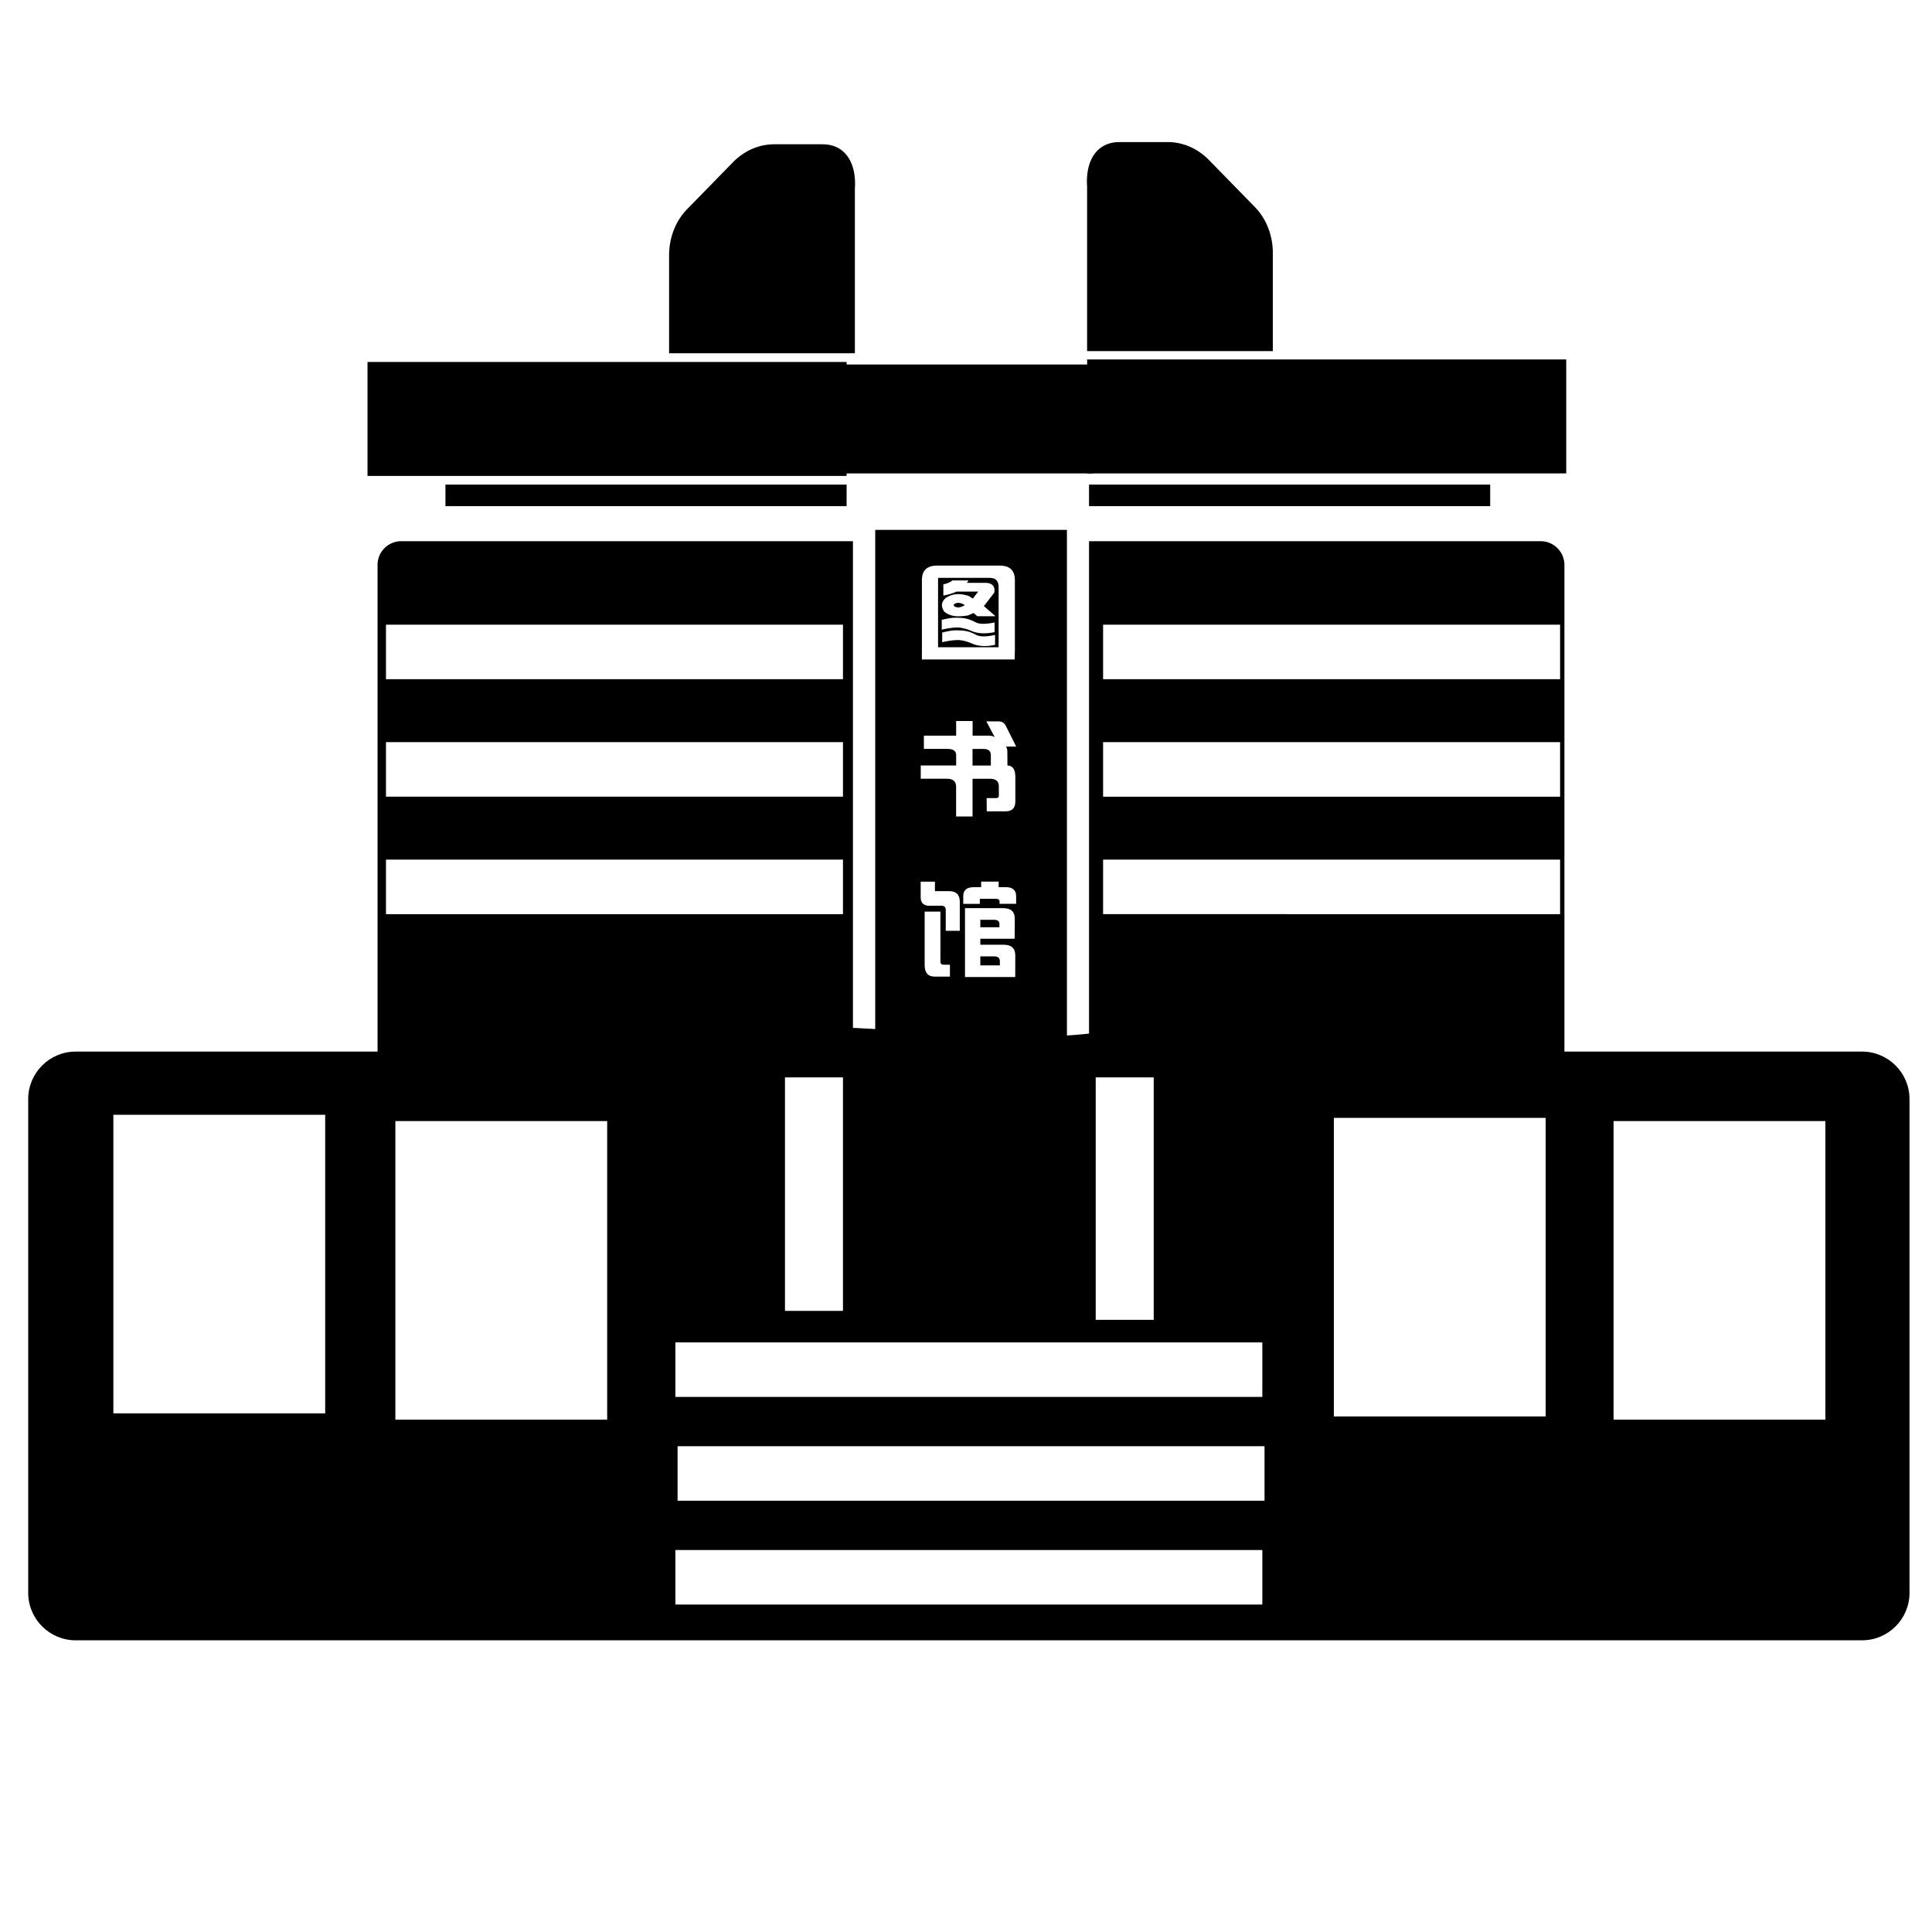 <?xml version="1.0" standalone="no"?><!DOCTYPE svg PUBLIC "-//W3C//DTD SVG 1.1//EN" "http://www.w3.org/Graphics/SVG/1.1/DTD/svg11.dtd"><svg t="1625643506828" class="icon" viewBox="0 0 1024 1024" version="1.1" xmlns="http://www.w3.org/2000/svg" p-id="4069" xmlns:xlink="http://www.w3.org/1999/xlink" width="200" height="200"><defs><style type="text/css"></style></defs><path d="M448.614 182.804V99.717s2.089-18.78-12.554-18.78h-25.784c-6.84 0-13.455 2.908-18.637 8.212l-24.371 24.945c-5.202 5.325-8.192 13.066-8.192 21.197v47.514h89.539z" p-id="4070"></path><path d="M453.079 187.249h-98.447V135.27c0-9.298 3.441-18.145 9.462-24.31L388.465 86.016c6.021-6.164 13.763-9.544 21.832-9.544h25.784c4.936 0 9.114 1.741 12.083 5.059 5.714 6.39 5.12 16.343 4.936 18.412v87.306z m-89.539-8.909h80.609l0.02-79.094c0.225-2.171 0.184-8.561-2.703-11.756-0.799-0.881-2.232-2.068-5.427-2.068h-25.784c-5.632 0-11.121 2.437-15.442 6.861l-24.371 24.945c-4.403 4.506-6.922 11.1-6.922 18.084v43.028zM580.649 181.617V98.55s-2.089-18.78 12.554-18.78h25.784c6.84 0 13.455 2.908 18.637 8.212l24.371 24.945c5.202 5.325 8.192 13.066 8.192 21.197v47.514h-89.539z" p-id="4071"></path><path d="M674.632 186.081h-98.447V98.775c-0.184-2.068-0.778-12.022 4.936-18.412 2.97-3.318 7.148-5.059 12.083-5.059h25.784c8.049 0 15.811 3.4 21.811 9.544l24.371 24.945c6.021 6.164 9.462 15.012 9.462 24.31v51.978z m-89.518-8.909h80.609V134.103c0-6.984-2.519-13.578-6.922-18.084l-24.371-24.945c-4.321-4.424-9.81-6.861-15.442-6.861h-25.784c-3.195 0-4.628 1.188-5.427 2.089-2.888 3.236-2.908 9.728-2.683 11.756l0.02 0.492v78.623zM447.549 193.188h131.83v57.733h-131.83z" p-id="4072"></path><path d="M194.785 191.857H448.717v60.396H194.785zM576.205 190.525h253.932v60.396H576.205zM236.093 256.84H448.717v11.428H236.093zM577.208 256.84h212.623v11.428H577.208zM212.685 286.843c-6.943 0-12.575 5.632-12.575 12.575v271.626h251.965V286.843H212.685z m-8.11 44.237h242.217v28.897H204.575v-28.897z m0 62.259h242.217v28.897H204.575v-28.897z m242.217 91.177H204.575v-28.897h242.217v28.897zM816.579 286.843H577.208v284.201h251.965V299.418a12.607 12.607 0 0 0-12.595-12.575z m10.301 197.673H584.663v-28.897h242.217v28.897z m0-62.259H584.663v-28.897h242.217v28.897z m0-62.28H584.663v-28.897h242.217v28.897z" p-id="4073"></path><path d="M986.931 557.363H611.492v142.172h-30.74V549.069h2.15v-1.925c-44.442 5.96-95.498-1.229-136.11-2.54v150.2h-30.74v-137.441H40.1c-13.865 0-25.149 11.284-25.149 25.149v261.734c0 13.865 11.284 25.149 25.149 25.149H986.931c13.865 0 25.149-11.284 25.149-25.149v-261.734c0-13.865-11.284-25.149-25.149-25.149z m-628.961 154.132h311.091v28.897h-311.091v-28.897z m-185.61 37.601H60.088v-158.228h112.271v158.228z m149.463 3.338h-112.271v-158.228h112.271v158.228z m347.238 98.017h-311.091v-28.897h311.091v28.897z m1.167-55.03h-311.091v-28.897h311.091v28.897z m149.012-44.687H706.97v-158.228h112.271v158.228z m148.255 1.7h-112.271v-158.228h112.271v158.228z" p-id="4074"></path><path d="M526.991 506.9h-7.393v4.772h10.342v-2.253c0-1.679-0.983-2.519-2.949-2.519zM506.266 319.877c-0.492 0.246-0.758 0.553-0.758 0.901 0 0.328 0.246 0.594 0.758 0.84 0.492 0.225 1.106 0.348 1.823 0.348 1.29-0.205 2.376-0.614 3.277-1.229-0.901-0.676-1.987-1.085-3.277-1.229-0.717 0-1.331 0.123-1.823 0.369zM529.715 489.656c0-1.434-0.922-2.15-2.785-2.15h-7.332v3.973h10.117v-1.823z" p-id="4075"></path><path d="M463.892 280.863v274.186h101.601V280.863h-101.601z m24.74 65.372v-39.014c0.102-4.956 2.785-7.455 8.028-7.455h33.157c5.284 0 7.987 2.478 8.09 7.455v37.192l-0.102 5.1H488.612v-3.277z m14.848 171.377h-8.253c-3.42-0.041-5.14-2.089-5.14-6.164v-28.283h8.356v26.583c0 1.044 0.573 1.556 1.72 1.556h3.318v6.308z m5.243-24.269h-7.455v-11.039c0-1.495-0.758-2.253-2.253-2.253h-7.188c-2.58-0.328-3.85-1.802-3.85-4.444v-8.151l0.164-0.164h7.393v5.038h7.598c3.932 0 5.796 2.15 5.571 6.431v14.582z m29.368 24.494h-26.624v-36.495h20.296c4.076 0 6.103 1.884 6.103 5.673l-0.061 10.547h-18.207v3.154h12.37c4.116 0 6.164 1.905 6.164 5.734l-0.041 11.387z m0.471-38.789h-8.786v-1.331c0-0.901-0.676-1.331-2.028-1.331h-8.417v2.683h-8.786v-4.178c0-3.113 1.864-4.669 5.571-4.669h3.912v-2.949h9.277v2.949h3.809c3.645 0 5.468 1.597 5.468 4.772v4.055z m-5.407-83.313c0.471 0.43 0.717 1.208 0.758 2.355l0.061 7.66c2.785 0 4.178 2.028 4.178 6.103v13.066c-0.041 3.4-1.741 5.1-5.14 5.1h-10.015l-0.061-7.025h5.14c0.901 0 1.331-0.43 1.331-1.29v-4.977c0-2.642-1.577-3.973-4.71-3.973h-9.216v19.988h-8.724v-15.708c0-2.867-1.597-4.28-4.813-4.28h-13.926v-7.025h18.76v-5.468c0-2.212-1.495-3.318-4.506-3.318h-12.595v-7.025h17.101v-7.762h8.724v7.762h8.192c1.536-0.061 2.724 0.205 3.543 0.799l-4.444-8.356h6.595c1.597 0 2.806 0.696 3.584 2.089l5.632 11.244h-5.448z" p-id="4076"></path><path d="M524.575 306.278h-27.382v36.762h32.092v-31.887c0-3.256-1.556-4.874-4.71-4.874z m-25.436 22.241c3.031-0.758 5.53-1.126 7.496-1.126s3.727 0.143 5.284 0.451 3.297 0.983 5.243 2.007c1.946 1.044 5.284 1.044 9.994 0.061v5.14c-2.396 0.492-4.649 0.696-6.779 0.594-2.13-0.102-4.055-0.553-5.755-1.331-1.72-0.778-3.625-1.331-5.714-1.638-2.089-0.307-5.345 0.041-9.769 1.044v-5.202z m28.283 13.271c-2.458 0.532-4.751 0.737-6.84 0.594s-3.994-0.614-5.714-1.413c-1.72-0.799-3.625-1.352-5.714-1.638s-5.345 0.061-9.769 1.024v-5.1c3.031-0.778 5.53-1.188 7.496-1.188s3.727 0.143 5.284 0.43c1.556 0.287 3.297 0.963 5.243 2.007s5.284 1.065 9.994 0.02v5.263z m-9.482-15.217l-1.925-1.659-2.99 1.29c-3.031 0.492-5.53 0.594-7.475 0.266-1.946-0.328-3.625-1.065-5.059-2.253-1.884-2.744-1.638-5.181 0.758-7.291 3.318-2.253 7.332-2.621 12.063-1.126l2.314 1.454 2.847-3.686h-11.51c-1.864 0.901-4.178 1.597-6.963 2.089v-5.939c1.925-0.389 3.543-1.085 4.874-2.089h8.458l-0.86 1.29h10.342c3.318 0.246 4.71 1.987 4.178 5.202l-5.509 7.127 6.164 5.366h-9.708zM521.359 396.964h-5.898v8.786h9.708v-5.468c0-2.212-1.27-3.318-3.809-3.318z" p-id="4077"></path></svg>